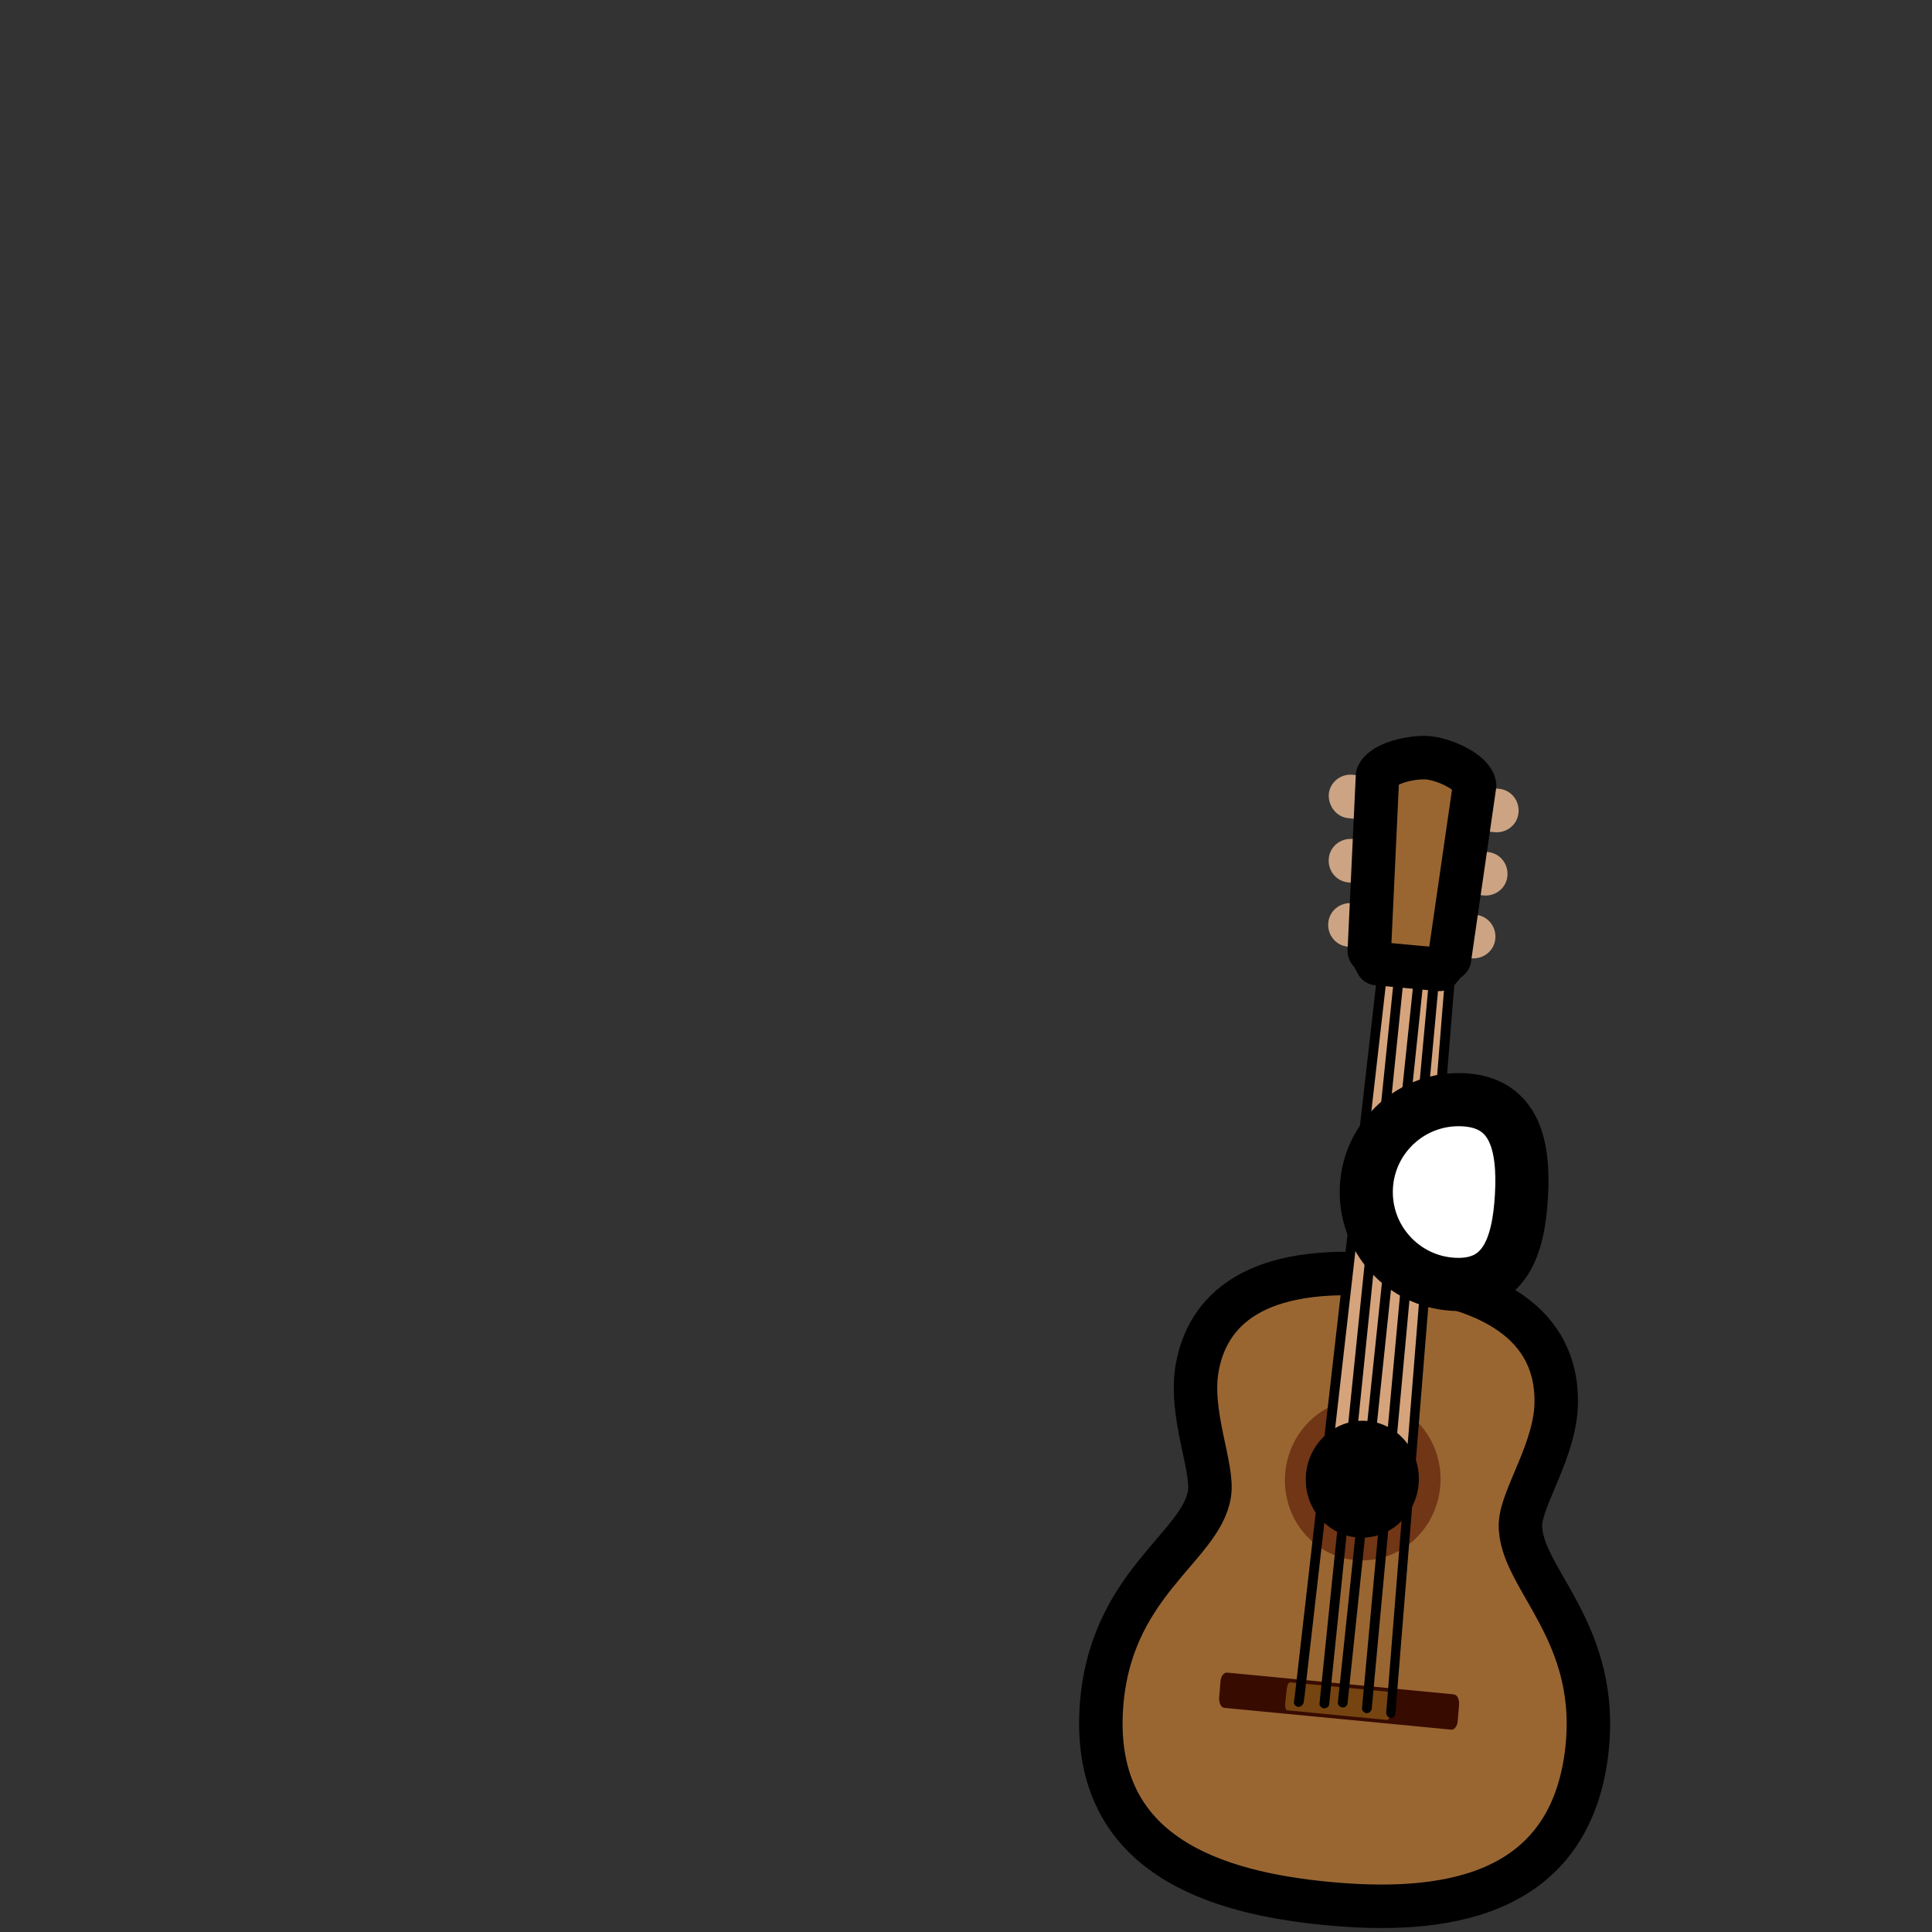 <?xml version="1.0" encoding="utf-8"?>
<!-- Generator: Adobe Illustrator 17.1.0, SVG Export Plug-In . SVG Version: 6.00 Build 0)  -->
<!DOCTYPE svg PUBLIC "-//W3C//DTD SVG 1.1//EN" "http://www.w3.org/Graphics/SVG/1.1/DTD/svg11.dtd">
<svg version="1.1" id="Layer_2" xmlns="http://www.w3.org/2000/svg" xmlns:xlink="http://www.w3.org/1999/xlink" x="0px" y="0px"
	 viewBox="0 0 400 400" enable-background="new 0 0 400 400" xml:space="preserve">
<rect x="0" y="0" width="400" height="400" fill="#333333" stroke="none"/>
<g>
	<path fill="#996632" stroke="#000000" stroke-width="9" stroke-linecap="round" stroke-linejoin="round" d="M287.2,264.1
		c-27.9-2.7-37.2,7.6-39.3,18.9c-1.8,9.6,3.4,20.8,2.5,26.3c-1.7,11.1-20.9,18.7-22.4,44.7c-1.7,30.1,23.7,37.9,46.8,40.1
		c23.1,2.2,49.5-0.7,53.6-30.5c3.5-25.8-14-36.9-13.6-48.1c0.2-5.5,7.4-15.6,7.4-25.3C322.3,278.6,315.1,266.7,287.2,264.1
		L287.2,264.1z"/>
	
		<ellipse transform="matrix(0.996 9.489155e-02 -9.489155e-02 0.996 30.324 -25.375)" fill="#703616" cx="282" cy="306.2" rx="16.1" ry="16.7"/>
	<path fill="#380B00" d="M254.1,346.3l46.9,4.5c0.7,0.1,1.1,0.9,1.1,2l-0.3,3.6c-0.1,1-0.7,1.8-1.4,1.7l-46.9-4.5
		c-0.7-0.1-1.1-0.9-1.1-2l0.3-3.6C252.8,347,253.4,346.2,254.1,346.3z"/>
	<path fill="#754410" d="M267.1,348.3l20.7,2c0.3,0,0.5,0.7,0.4,1.5l-0.3,2.9c-0.1,0.8-0.4,1.4-0.7,1.4l-20.7-2
		c-0.3,0-0.5-0.7-0.4-1.5l0.3-2.9C266.5,348.9,266.8,348.3,267.1,348.3z"/>
	<path fill="#D6A47C" d="M286.8,200.6l-11.7,98.3l0,0c2.4-2.2,5.6-3.4,9.1-3.1c3.5,0.3,6.5,2.2,8.4,4.8l0,0l7.1-98.7L286.8,200.6z"
		/>
	<g>
		<path d="M288.9,354.8l14.9-184.3c0-0.2-0.1-0.5-0.2-0.7l-3.1-4c-0.3-0.4-1-0.5-1.4-0.2c-0.4,0.3-0.5,1-0.2,1.4l2.8,3.7L287,354.6
			c0,0.6,0.4,1,0.9,1.1C288.4,355.7,288.9,355.3,288.9,354.8L288.9,354.8z"/>
		<path d="M284,353.8l14.7-159.2c0-0.3,0-0.5-0.2-0.7l-3.1-4c-0.3-0.4-1-0.5-1.4-0.2c-0.4,0.3-0.5,1-0.2,1.4l2.8,3.7L282,353.6
			c-0.1,0.5,0.4,1,0.9,1.1C283.5,354.7,283.9,354.3,284,353.8L284,353.8z"/>
		<path d="M269.9,352.5l0.2-1.4l0,0l21-183.8l0,0l0.2-1.6c0.1-0.5-0.4-1-0.9-1.1c-0.5-0.1-1,0.4-1.1,0.9l-0.2,1.6l-21,183.8
			l-0.2,1.4c-0.1,0.5,0.3,1,0.9,1.1C269.3,353.4,269.8,353,269.9,352.5L269.9,352.5z"/>
		<path d="M275.2,352.8l16.5-160.9l0-0.1l0-1.7c0-0.6-0.5-1-1-1c-0.6,0-1,0.5-1,1l0,1.7l-16.5,160.8c-0.1,0.5,0.3,1,0.9,1.1
			C274.7,353.7,275.2,353.3,275.2,352.8L275.2,352.8z"/>
		<path d="M279,352.6l16-152.4c0.1-0.5-0.3-1-0.9-1.1s-1,0.3-1.1,0.9l-16,152.4c-0.1,0.5,0.3,1,0.9,1.1S279,353.1,279,352.6"/>
	</g>
	
		<ellipse transform="matrix(0.996 9.489152e-02 -9.489152e-02 0.996 30.323 -25.368)" cx="281.9" cy="306.1" rx="11.7" ry="12.1"/>
	<g>
		<path fill="#CCA483" d="M279.2,169.4l30.3,2.9c2.5,0.2,4.7-1.6,4.9-4.1c0.2-2.5-1.6-4.7-4.1-4.9l-30.3-2.9
			c-2.5-0.2-4.7,1.6-4.9,4.1C275,167,276.8,169.2,279.2,169.4"/>
		<path fill="#CCA483" d="M279.2,182.7l28,2.7c2.5,0.2,4.7-1.6,4.9-4.1c0.2-2.5-1.6-4.7-4.1-4.9l-28-2.7c-2.5-0.2-4.7,1.6-4.9,4.1
			C274.9,180.3,276.7,182.5,279.2,182.7"/>
		<path fill="#CCA483" d="M279.1,196l25.6,2.4c2.5,0.2,4.7-1.6,4.9-4.1c0.2-2.5-1.6-4.7-4.1-4.9l-25.6-2.4c-2.5-0.2-4.7,1.6-4.9,4.1
			C274.8,193.6,276.6,195.8,279.1,196"/>
	</g>
	<path fill="#996632" stroke="#000000" stroke-width="9" stroke-linecap="round" stroke-linejoin="round" d="M295.7,156.9
		c-3.3-0.3-9.5,1.1-10.5,3.7l-1.7,36.3l0.7,0.9l0.9,1.7l12.9,1.2l1.2-1.5l0.9-0.7l5.2-35.9C304.9,159.8,299,157.2,295.7,156.9z"/>
</g>
<path id="snoo-body-f::fill::hand" fill="#FFFFFF" stroke="#000000" stroke-width="11" d="M303.1,227.7c-10.6-0.6-19.6,7.5-20.2,18
	c-0.6,10.6,7.5,19.6,18,20.2c10.6,0.6,13.5-7.7,14.1-18.3C315.6,237.1,313.6,228.3,303.1,227.7z"/>
</svg>
